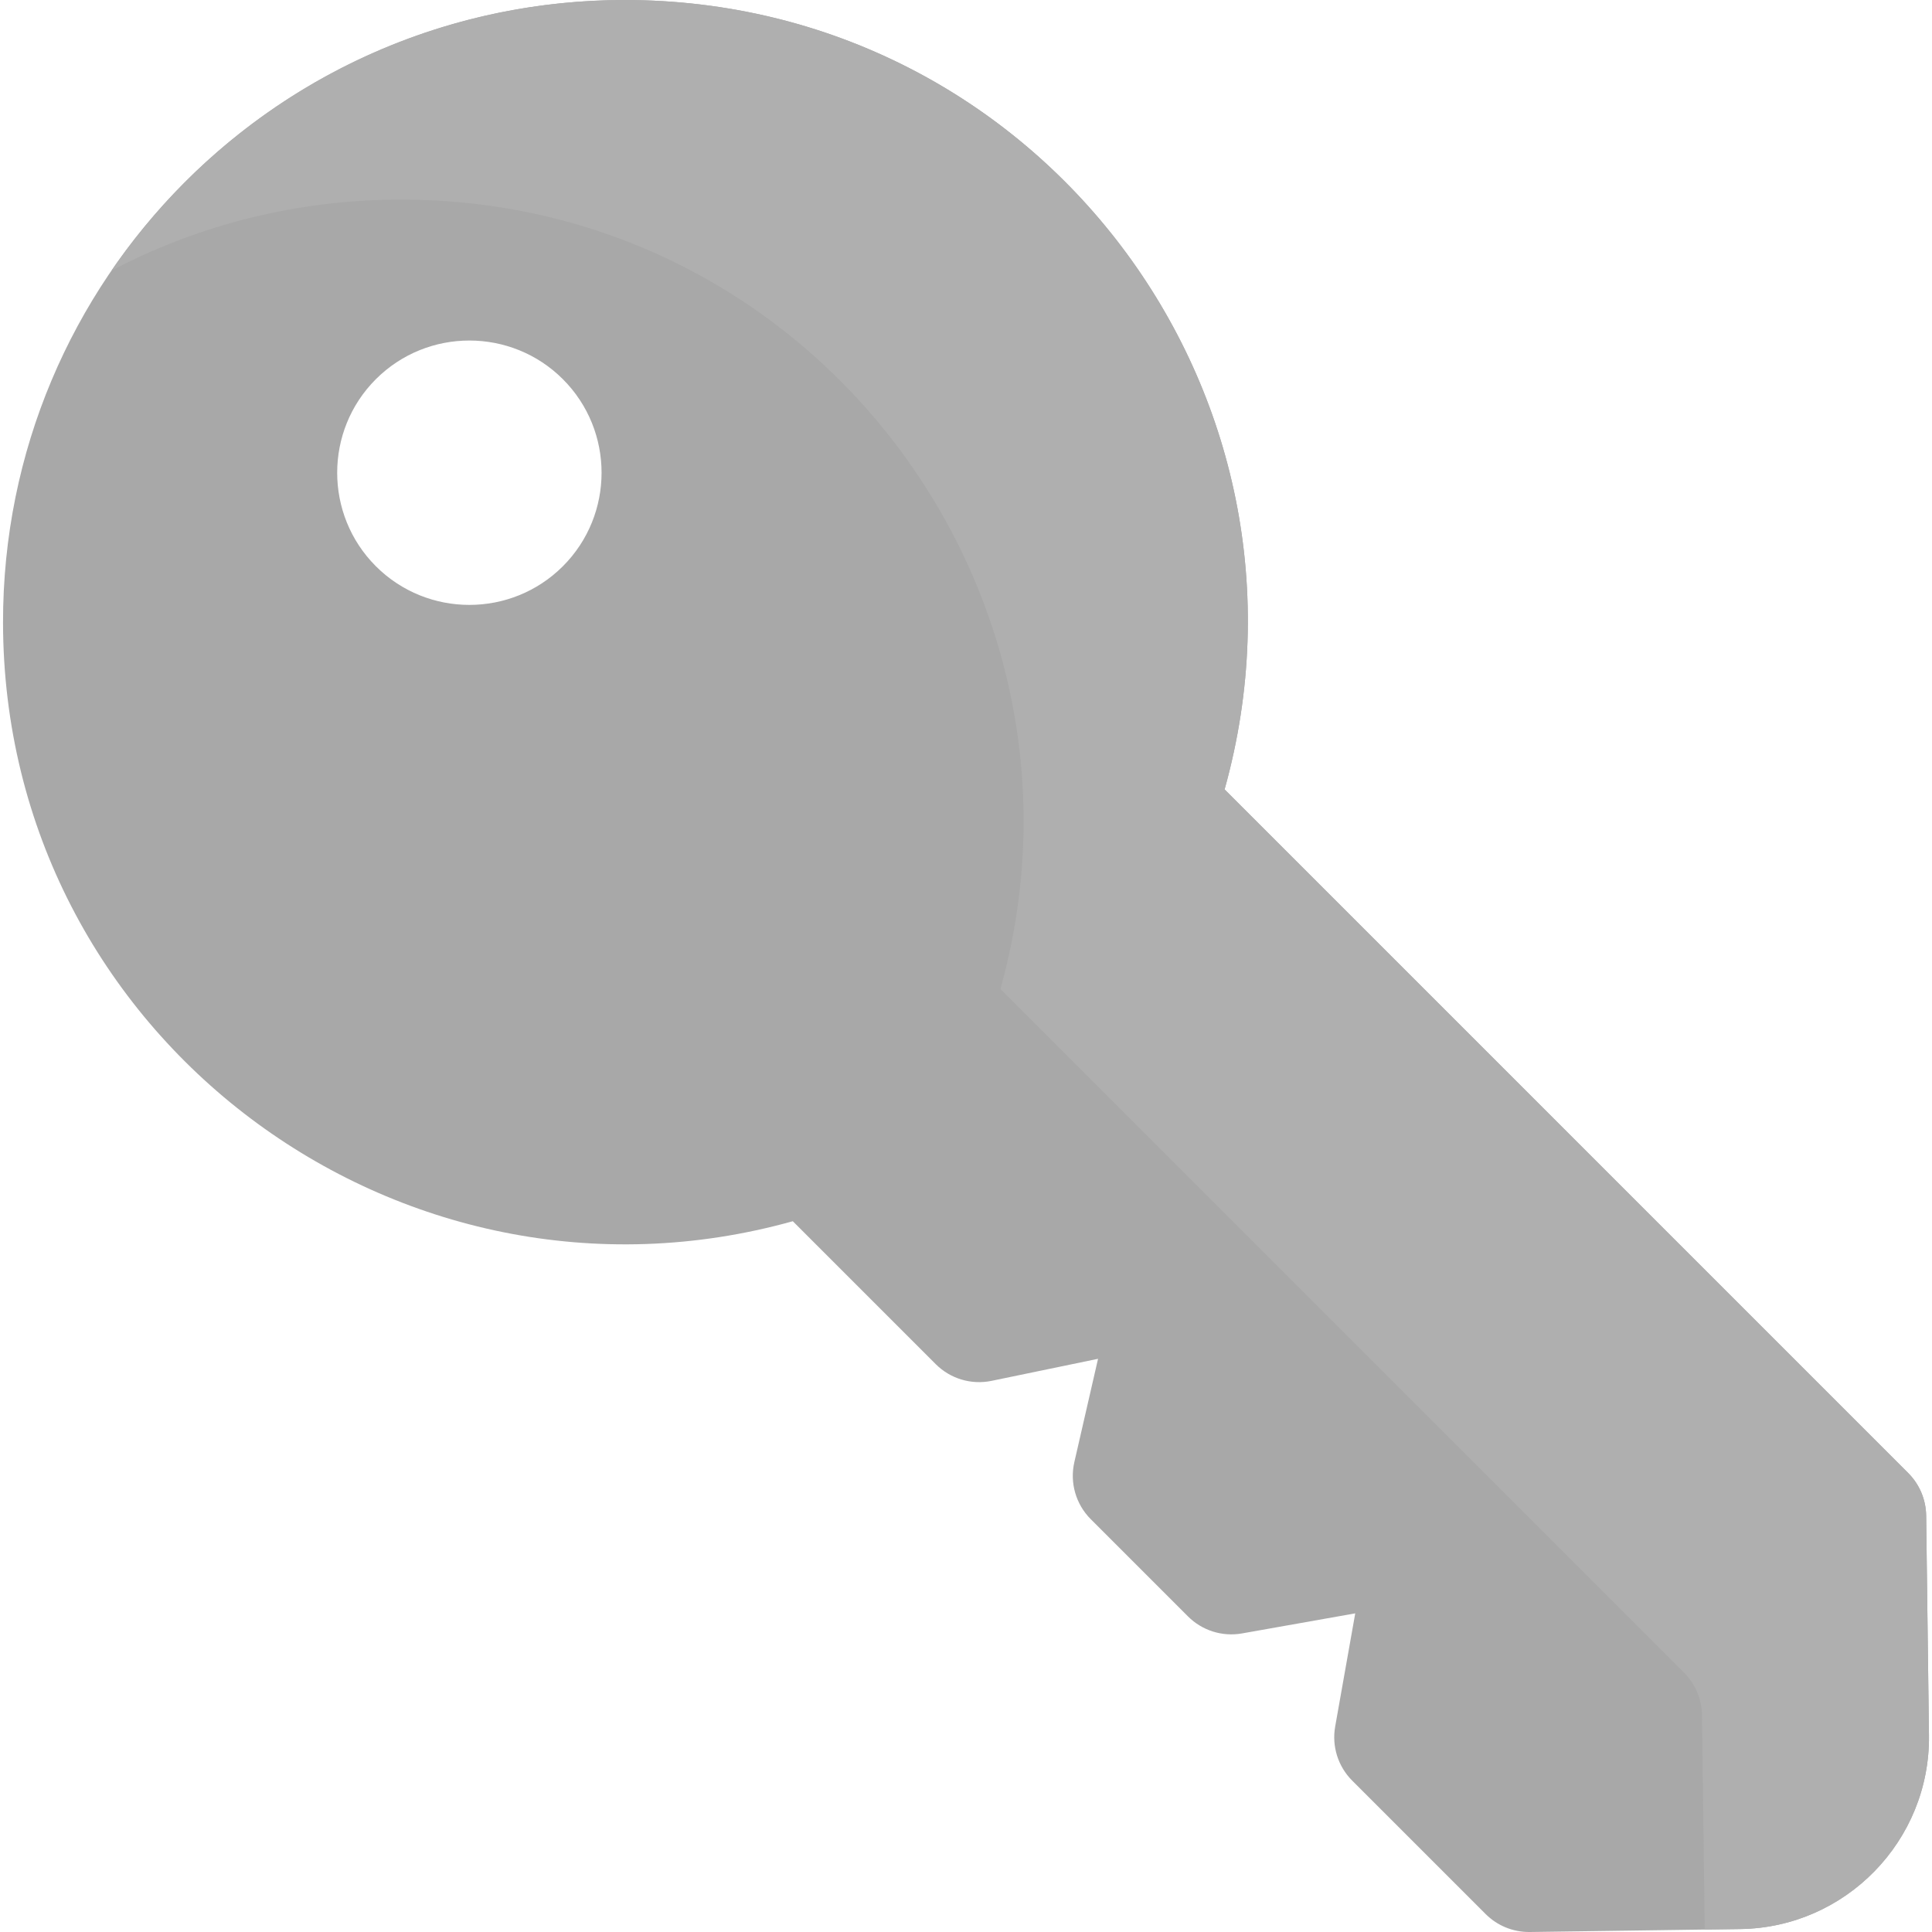 <svg id="Layer_1" enable-background="new 0 0 504.018 504.018" height="512" viewBox="0 0 504.018 504.018" width="512" xmlns="http://www.w3.org/2000/svg"><path d="m502.496 395.397c-.054-4.173-1.734-8.16-4.686-11.11l-178.339-178.34c28.804-103.241-48.449-205.947-156.576-205.947-89.857.123-162.223 72.796-162.105 162.45.141 107.981 103.348 184.787 206.037 156.143l37.29 37.29c3.81 3.811 9.277 5.444 14.559 4.354l27.781-5.754-6.182 26.948c-1.232 5.37.386 10.995 4.281 14.891l25.363 25.362c3.694 3.695 8.957 5.355 14.106 4.44l29.528-5.234-5.235 29.528c-.913 5.146.745 10.411 4.44 14.106l34.807 34.807c2.958 2.959 7.07 4.743 11.537 4.685l54.903-.768c27.488-.384 49.567-23.061 49.218-50.549zm-355.649-247.678c-13.454 13.45-35.339 13.45-48.793 0-13.452-13.452-13.452-35.341 0-48.793 13.454-13.45 35.338-13.45 48.793 0 13.453 13.452 13.453 35.341 0 48.793z" fill="#a8a8a8"/><path d="m502.496 395.397c-.054-4.173-1.734-8.16-4.686-11.11l-178.339-178.34c28.804-103.241-48.449-205.947-156.576-205.947-55.206.076-104.1 27.356-133.793 70.582 23.153-12.174 48.936-18.511 75.545-18.511 108.267 0 184.995 103.255 156.345 205.947l178.339 178.34c2.951 2.95 4.632 6.938 4.686 11.11l.711 55.911 9.28-.13c27.488-.384 49.567-23.061 49.218-50.549z" fill="#afafaf"/></svg>